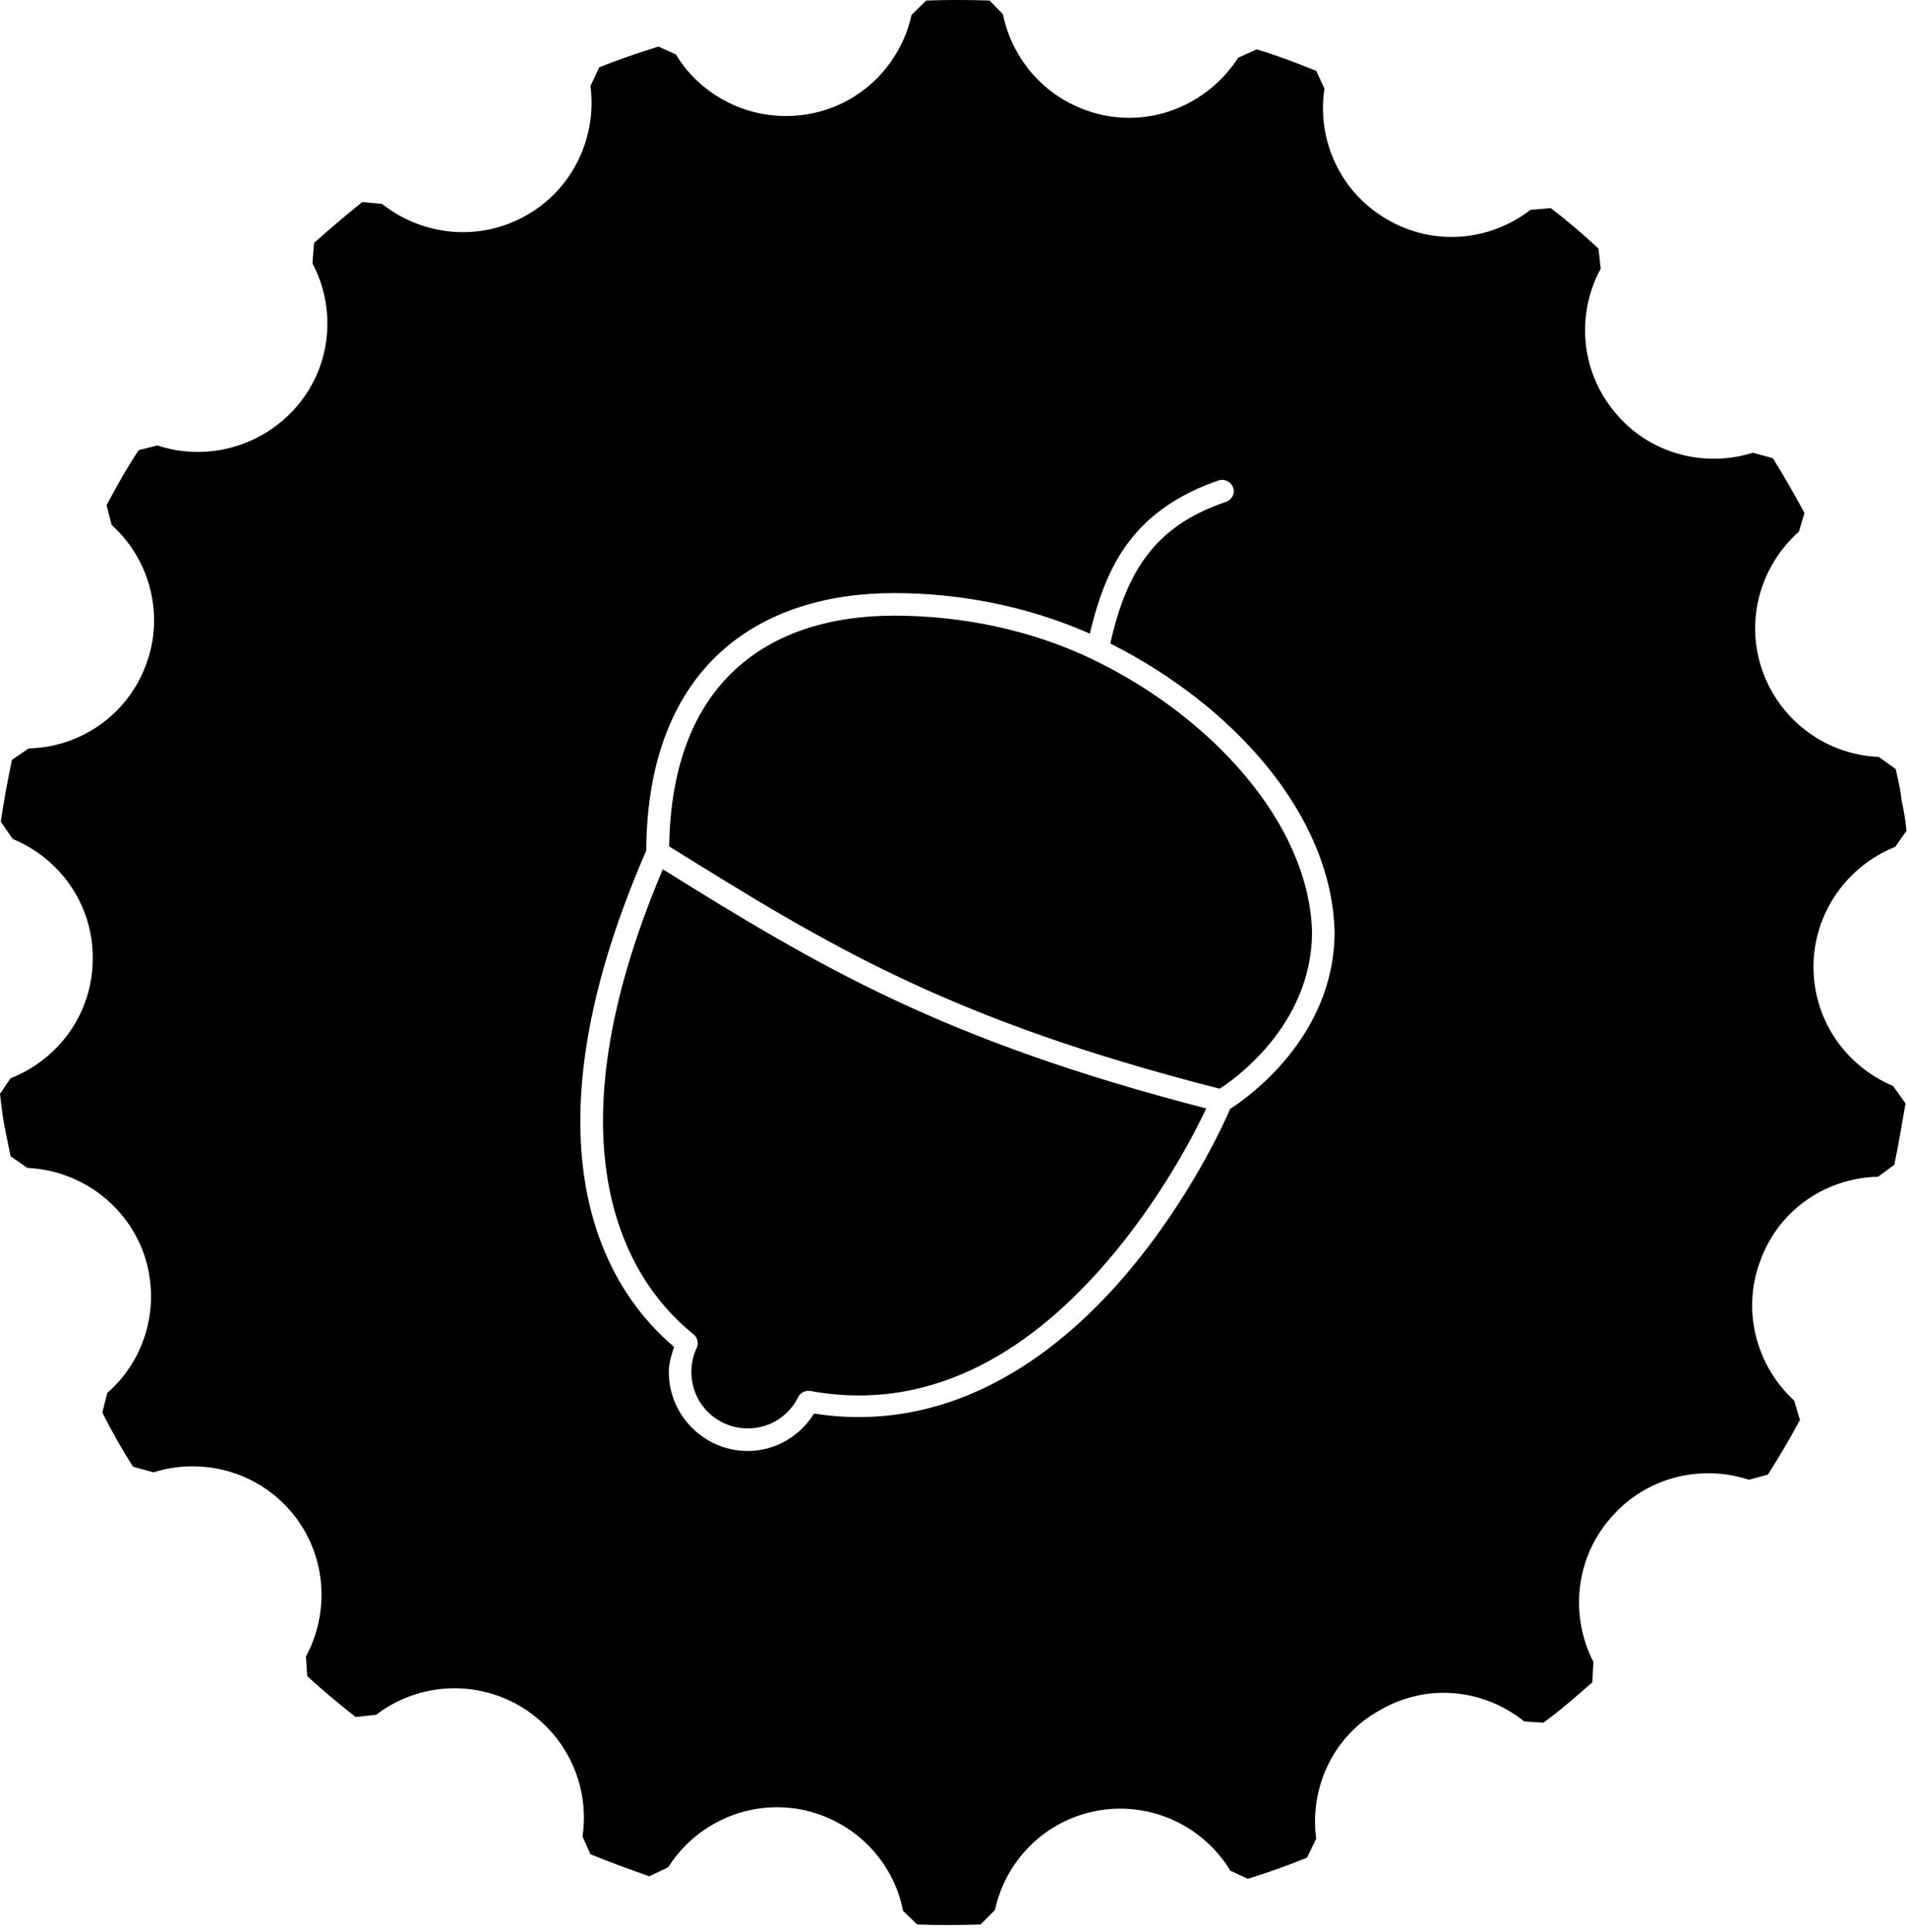 <?xml version="1.0" encoding="UTF-8" standalone="no"?><!DOCTYPE svg PUBLIC "-//W3C//DTD SVG 1.1//EN" "http://www.w3.org/Graphics/SVG/1.1/DTD/svg11.dtd"><svg width="100%" height="100%" viewBox="0 0 237 240" version="1.1" xmlns="http://www.w3.org/2000/svg" xmlns:xlink="http://www.w3.org/1999/xlink" xml:space="preserve" style="fill-rule:evenodd;clip-rule:evenodd;stroke-linejoin:round;stroke-miterlimit:1.414;"><path d="M225.375,120.084c0.041,-6.785 4.272,-12.519 10.169,-14.879l1.393,-1.981c-0.121,-1.287 -0.34,-2.544 -0.625,-3.881c-0.121,-1.331 -0.468,-2.591 -0.712,-3.794l-2.109,-1.509c-6.316,-0.244 -12.132,-4.297 -14.419,-10.581c-2.284,-6.332 -0.284,-13.169 4.494,-17.41l0.69,-2.309c-1.275,-2.378 -2.572,-4.638 -3.928,-6.816l-2.49,-0.678c-6,1.906 -12.885,0.141 -17.119,-4.994c-4.375,-5.212 -4.8,-12.334 -1.781,-17.884l-0.285,-2.491c-1.884,-1.753 -3.844,-3.434 -5.934,-5.022l-2.51,0.222c-5.04,3.888 -12.053,4.578 -17.865,1.157c-5.813,-3.385 -8.713,-9.885 -7.741,-16.225l-1.031,-2.207c-2.409,-0.975 -4.881,-1.906 -7.372,-2.675l-2.325,1.053c-3.428,5.307 -9.787,8.407 -16.387,7.2c-6.647,-1.243 -11.569,-6.328 -12.844,-12.609l-1.66,-1.703c-2.593,-0.091 -5.246,-0.091 -7.878,0l-1.822,1.791c-1.359,6.187 -6.337,11.234 -12.922,12.337c-6.624,1.103 -13.081,-1.987 -16.365,-7.431l-2.166,-0.975c-2.512,0.787 -5.003,1.619 -7.372,2.584l-1.078,2.319c0.835,6.278 -2.147,12.741 -7.897,16.022c-5.875,3.381 -12.962,2.603 -18.006,-1.378l-2.453,-0.232c-2.006,1.613 -4.009,3.294 -5.994,5.075l-0.203,2.544c2.978,5.591 2.409,12.669 -1.925,17.753c-4.416,5.116 -11.325,6.866 -17.337,4.863l-2.332,0.587c-1.478,2.228 -2.734,4.485 -3.99,6.838l0.628,2.45c4.719,4.247 6.603,11.131 4.294,17.312c-2.329,6.388 -8.285,10.316 -14.604,10.46l-2.084,1.428c-0.528,2.594 -1.012,5.084 -1.378,7.678l1.478,2.144c5.853,2.4 10.006,8.156 9.947,14.847c0,6.787 -4.216,12.518 -10.209,14.881l-1.316,1.931c0.141,1.306 0.303,2.644 0.525,3.881c0.284,1.347 0.528,2.594 0.791,3.875l2.084,1.45c6.319,0.272 12.172,4.325 14.441,10.572c2.246,6.372 0.284,13.206 -4.497,17.369l-0.628,2.453c1.156,2.297 2.453,4.619 3.828,6.731l2.534,0.7c5.997,-1.9 12.863,-0.172 17.197,4.994c4.334,5.228 4.741,12.334 1.744,17.888l0.162,2.44c1.903,1.753 3.969,3.463 6.016,5.072l2.55,-0.272c5,-3.834 12.031,-4.478 17.844,-1.103c5.79,3.409 8.75,9.878 7.8,16.219l0.99,2.206c2.369,0.975 4.882,1.894 7.313,2.738l2.347,-1.116c3.403,-5.369 9.784,-8.378 16.368,-7.203c6.625,1.247 11.607,6.331 12.822,12.625l1.76,1.687c2.593,0.088 5.206,0.088 7.878,0l1.784,-1.8c1.338,-6.181 6.253,-11.225 12.9,-12.365c6.644,-1.125 13.044,2.025 16.347,7.475l2.181,1.012c2.538,-0.79 4.988,-1.659 7.356,-2.625l1.135,-2.359c-0.85,-6.238 2.084,-12.75 7.859,-15.928c5.935,-3.488 12.981,-2.66 18.01,1.365l2.368,0.153c2.085,-1.515 4.11,-3.284 6.075,-5.006l0.144,-2.54c-2.897,-5.641 -2.309,-12.697 2.044,-17.782c4.356,-5.165 11.262,-6.837 17.278,-4.853l2.369,-0.647c1.375,-2.175 2.715,-4.437 3.972,-6.787l-0.713,-2.4c-4.622,-4.25 -6.6,-11.078 -4.194,-17.419c2.31,-6.341 8.207,-10.256 14.625,-10.397l2.01,-1.484c0.544,-2.538 0.931,-5.028 1.393,-7.622l-1.54,-2.169c-5.785,-2.412 -9.897,-8.084 -9.897,-14.84ZM151.882,59.619c-0.164,0 -0.328,0.03 -0.482,0.087c-4.82,1.664 -8.473,4.142 -11.088,7.582c-2.332,3.068 -3.804,6.878 -4.865,11.439c-7.961,-3.525 -16.458,-5.04 -24.323,-5.04c-8.303,0 -16.029,2.215 -21.694,7.45c-5.619,5.193 -9.061,13.3 -9.115,24.542c-8.422,19.321 -9.379,33.391 -7.188,43.388c2.083,9.503 6.958,15.154 10.65,18.275c-0.334,0.997 -0.658,2.017 -0.658,3.112c0,5.405 4.412,9.817 9.817,9.817c3.493,0 6.503,-1.884 8.24,-4.646c16.71,2.59 29.781,-6.865 38.479,-16.96c8.345,-9.687 12.727,-19.718 13.235,-20.905c1.753,-1.109 12.972,-8.717 12.972,-22.001c0.001,-0.014 0.001,-0.029 0,-0.044c-0.409,-14.728 -12.882,-28.231 -27.873,-35.761c1.017,-4.588 2.451,-8.185 4.558,-10.957c2.262,-2.976 5.305,-5.09 9.729,-6.617c0.664,-0.169 1.149,-0.857 1.052,-1.534c-0.097,-0.678 -0.762,-1.251 -1.446,-1.227ZM82.374,108.002c19.345,12.033 34.64,21.214 67.536,29.714c-1.434,3.048 -5.579,11.188 -12.403,19.108c-8.535,9.907 -20.841,18.898 -36.77,15.996c-0.598,-0.122 -1.259,0.199 -1.533,0.745c-1.145,2.32 -3.493,3.901 -6.268,3.901c-3.889,0 -7.012,-3.123 -7.012,-7.012c0,-1.077 0.237,-2.086 0.658,-2.98c0.274,-0.57 0.101,-1.318 -0.395,-1.71c-3.364,-2.68 -8.25,-7.962 -10.299,-17.311c-1.994,-9.102 -1.282,-22.148 6.486,-40.451ZM111.124,76.491c8.001,0 16.707,1.601 24.674,5.435c14.746,7.096 26.886,20.381 27.26,33.833c0,11.904 -10.233,18.71 -11.483,19.503c-33.659,-8.597 -48.563,-17.756 -68.412,-30.109c0.163,-10.357 3.306,-17.438 8.196,-21.956c5.021,-4.641 11.964,-6.706 19.765,-6.706Z" style="fill:#000;"/></svg>